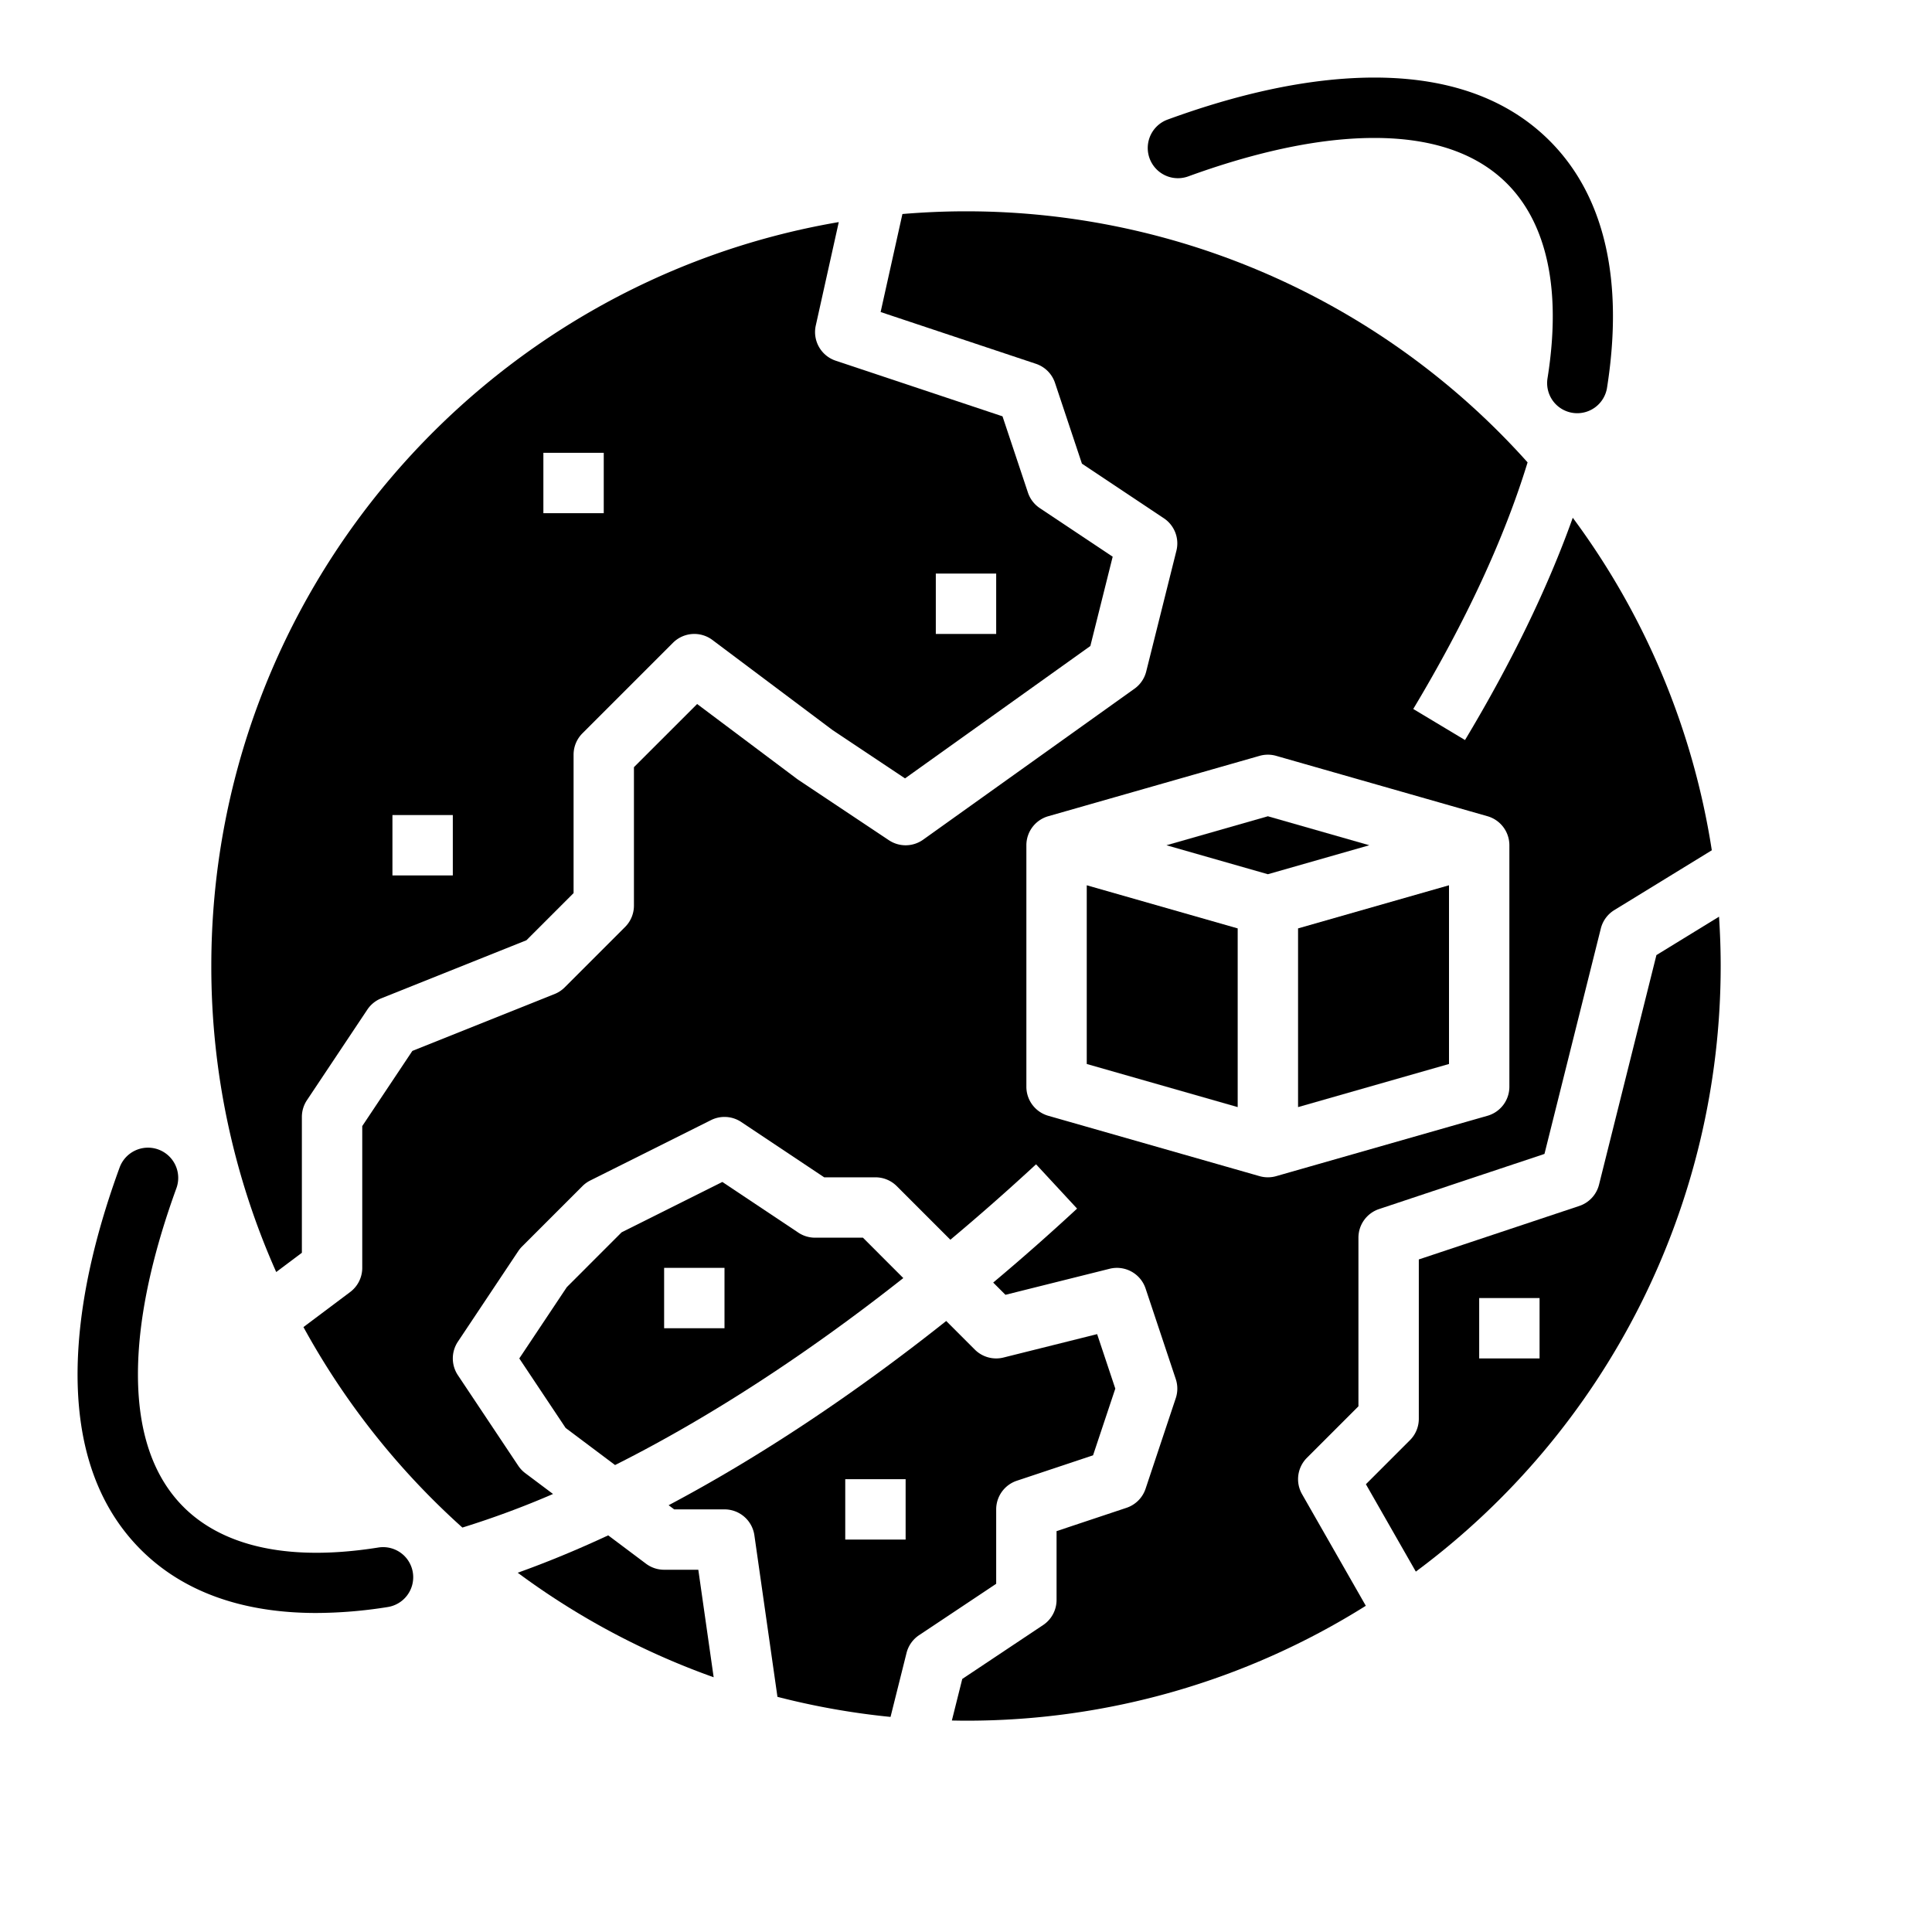 <?xml version="1.0"?>
<svg xmlns="http://www.w3.org/2000/svg" viewBox="0 0 512 512" width="512" height="512"><g id="Solid"><polygon points="288 281.966 328 293.394 328 246.035 288 234.606 288 281.966"/><path d="M264,400a8,8,0,0,1,5.47-7.589l20.2-6.736L295.567,368l-4.814-14.442-24.813,6.2a8,8,0,0,1-7.6-2.1l-7.585-7.585c-24.645,19.584-49.6,36.13-73.56,48.826l1.469,1.1H192a8,8,0,0,1,7.92,6.869l6.112,42.812A198.85,198.85,0,0,0,236,455l4.24-16.945a8,8,0,0,1,3.323-4.714L264,419.719Zm-24,8H224V392h16Z"/><path d="M80,332V296a7.993,7.993,0,0,1,1.344-4.438l16-24a8,8,0,0,1,3.685-2.99l38.475-15.39,12.5-12.5V200a8,8,0,0,1,2.343-5.657l24-24A8,8,0,0,1,188.8,169.6l31.823,23.867,19.22,12.814,49.11-35.079,5.919-23.673-19.31-12.873a8,8,0,0,1-3.151-4.126l-6.736-20.2L221.47,95.589a8,8,0,0,1-5.28-9.325l6.093-27.407C128,74.932,56,157.21,56,256a198.842,198.842,0,0,0,17.2,81.1ZM248,152h16v16H248ZM144,120h16v16H144Zm-40,96h16v16H104Z"/><path d="M176,416a8,8,0,0,1-4.8-1.6l-10.02-7.515q-12.25,5.707-23.977,9.907a199.749,199.749,0,0,0,51.925,27.7L185.061,416Z"/><polygon points="336 216.32 309.121 224 336 231.68 362.879 224 336 216.32"/><path d="M239.382,338.7,228.687,328H216a7.993,7.993,0,0,1-4.438-1.344l-20.137-13.425-26.686,13.344L150.217,341.1l-12.6,18.9L149.9,378.422,163,388.251C187.625,375.894,213.614,359.052,239.382,338.7ZM176,336h16v16H176Z"/><path d="M346.343,386.343,360,372.686V328a8,8,0,0,1,5.47-7.589L409.3,305.8l14.935-59.739a8,8,0,0,1,3.578-4.879l25.833-15.848A199,199,0,0,0,416.8,137.207c-6.614,18.534-16.175,38.28-28.556,58.91l-13.718-8.234c13.964-23.268,24.141-45.226,30.3-65.347A199.545,199.545,0,0,0,256,56c-5.676,0-11.293.251-16.851.717l-5.774,25.975L274.53,96.411a8,8,0,0,1,5.059,5.059l7.133,21.4,21.716,14.478a8,8,0,0,1,3.323,8.6l-8,32a8,8,0,0,1-3.111,4.57l-56,40a8,8,0,0,1-9.088.146l-24-16q-.185-.123-.362-.256l-26.45-19.837L168,203.313V240a8,8,0,0,1-2.343,5.657l-16,16a8.01,8.01,0,0,1-2.686,1.771l-37.693,15.077L96,298.422V336a8,8,0,0,1-3.2,6.4l-12.382,9.289a201.3,201.3,0,0,0,42.12,53.131,237.33,237.33,0,0,0,24.022-8.9l-7.36-5.52a8.014,8.014,0,0,1-1.856-1.962l-16-24a8,8,0,0,1,0-8.876l16-24a8.052,8.052,0,0,1,1-1.219l16-16a7.986,7.986,0,0,1,2.079-1.5l32-16a8,8,0,0,1,8.016.5L218.422,312H232a8,8,0,0,1,5.657,2.343l14.2,14.2q11.439-9.571,22.709-19.991l10.872,11.74q-11,10.188-22.227,19.6l3.245,3.245,27.606-6.9a8,8,0,0,1,9.529,5.231l8,24a7.992,7.992,0,0,1,0,5.06l-8,24a8,8,0,0,1-5.059,5.059L280,405.766V424a8,8,0,0,1-3.562,6.656L255.01,444.941l-2.755,11.011c1.247.023,2.493.048,3.745.048a198.8,198.8,0,0,0,105.956-30.45l-16.9-29.581A8,8,0,0,1,346.343,386.343ZM336,312a8.012,8.012,0,0,1-2.2-.308l-56-16A8,8,0,0,1,272,288V224a8,8,0,0,1,5.8-7.692l56-16a7.991,7.991,0,0,1,4.4,0l56,16A8,8,0,0,1,400,224v64a8,8,0,0,1-5.8,7.692l-56,16A8.012,8.012,0,0,1,336,312Z"/><path d="M455.562,242.931,438.969,253.11l-15.208,60.83a8,8,0,0,1-5.231,5.649L376,333.766V376a8,8,0,0,1-2.343,5.657l-11.679,11.679,13.23,23.156A199.831,199.831,0,0,0,456,256C456,251.608,455.842,247.253,455.562,242.931ZM408,360H392V344h16Z"/><polygon points="344 293.394 384 281.966 384 234.606 344 246.035 344 293.394"/><path d="M310.592,47.072a8.06,8.06,0,0,0,4.339-.339c15.522-5.646,29.913-9.027,42.456-9.923,18.669-1.333,32.793,2.644,41.976,11.827,7.864,7.864,15.305,22.987,10.746,51.605a8.011,8.011,0,0,0,1.961,6.645h0a7.993,7.993,0,0,0,13.812-4.137c4.484-28.485-.656-50.878-15.2-65.427-12.611-12.611-30.922-18.149-54.431-16.473-14.215,1.016-29.894,4.654-46.832,10.843A8.014,8.014,0,0,0,310.592,47.072Z"/><path d="M106.889,412.072a8.012,8.012,0,0,0-6.646-1.962c-28.619,4.556-43.743-2.884-51.606-10.747-9.183-9.182-13.162-23.305-11.827-41.976.9-12.543,4.277-26.934,9.923-42.456a8.01,8.01,0,1,0-15.04-5.517c-6.189,16.938-9.827,32.617-10.843,46.832-1.68,23.506,3.862,41.82,16.473,54.431,11.153,11.153,26.913,16.779,46.5,16.779a121.808,121.808,0,0,0,18.887-1.57,7.993,7.993,0,0,0,4.182-13.814Z"/></g></svg>
